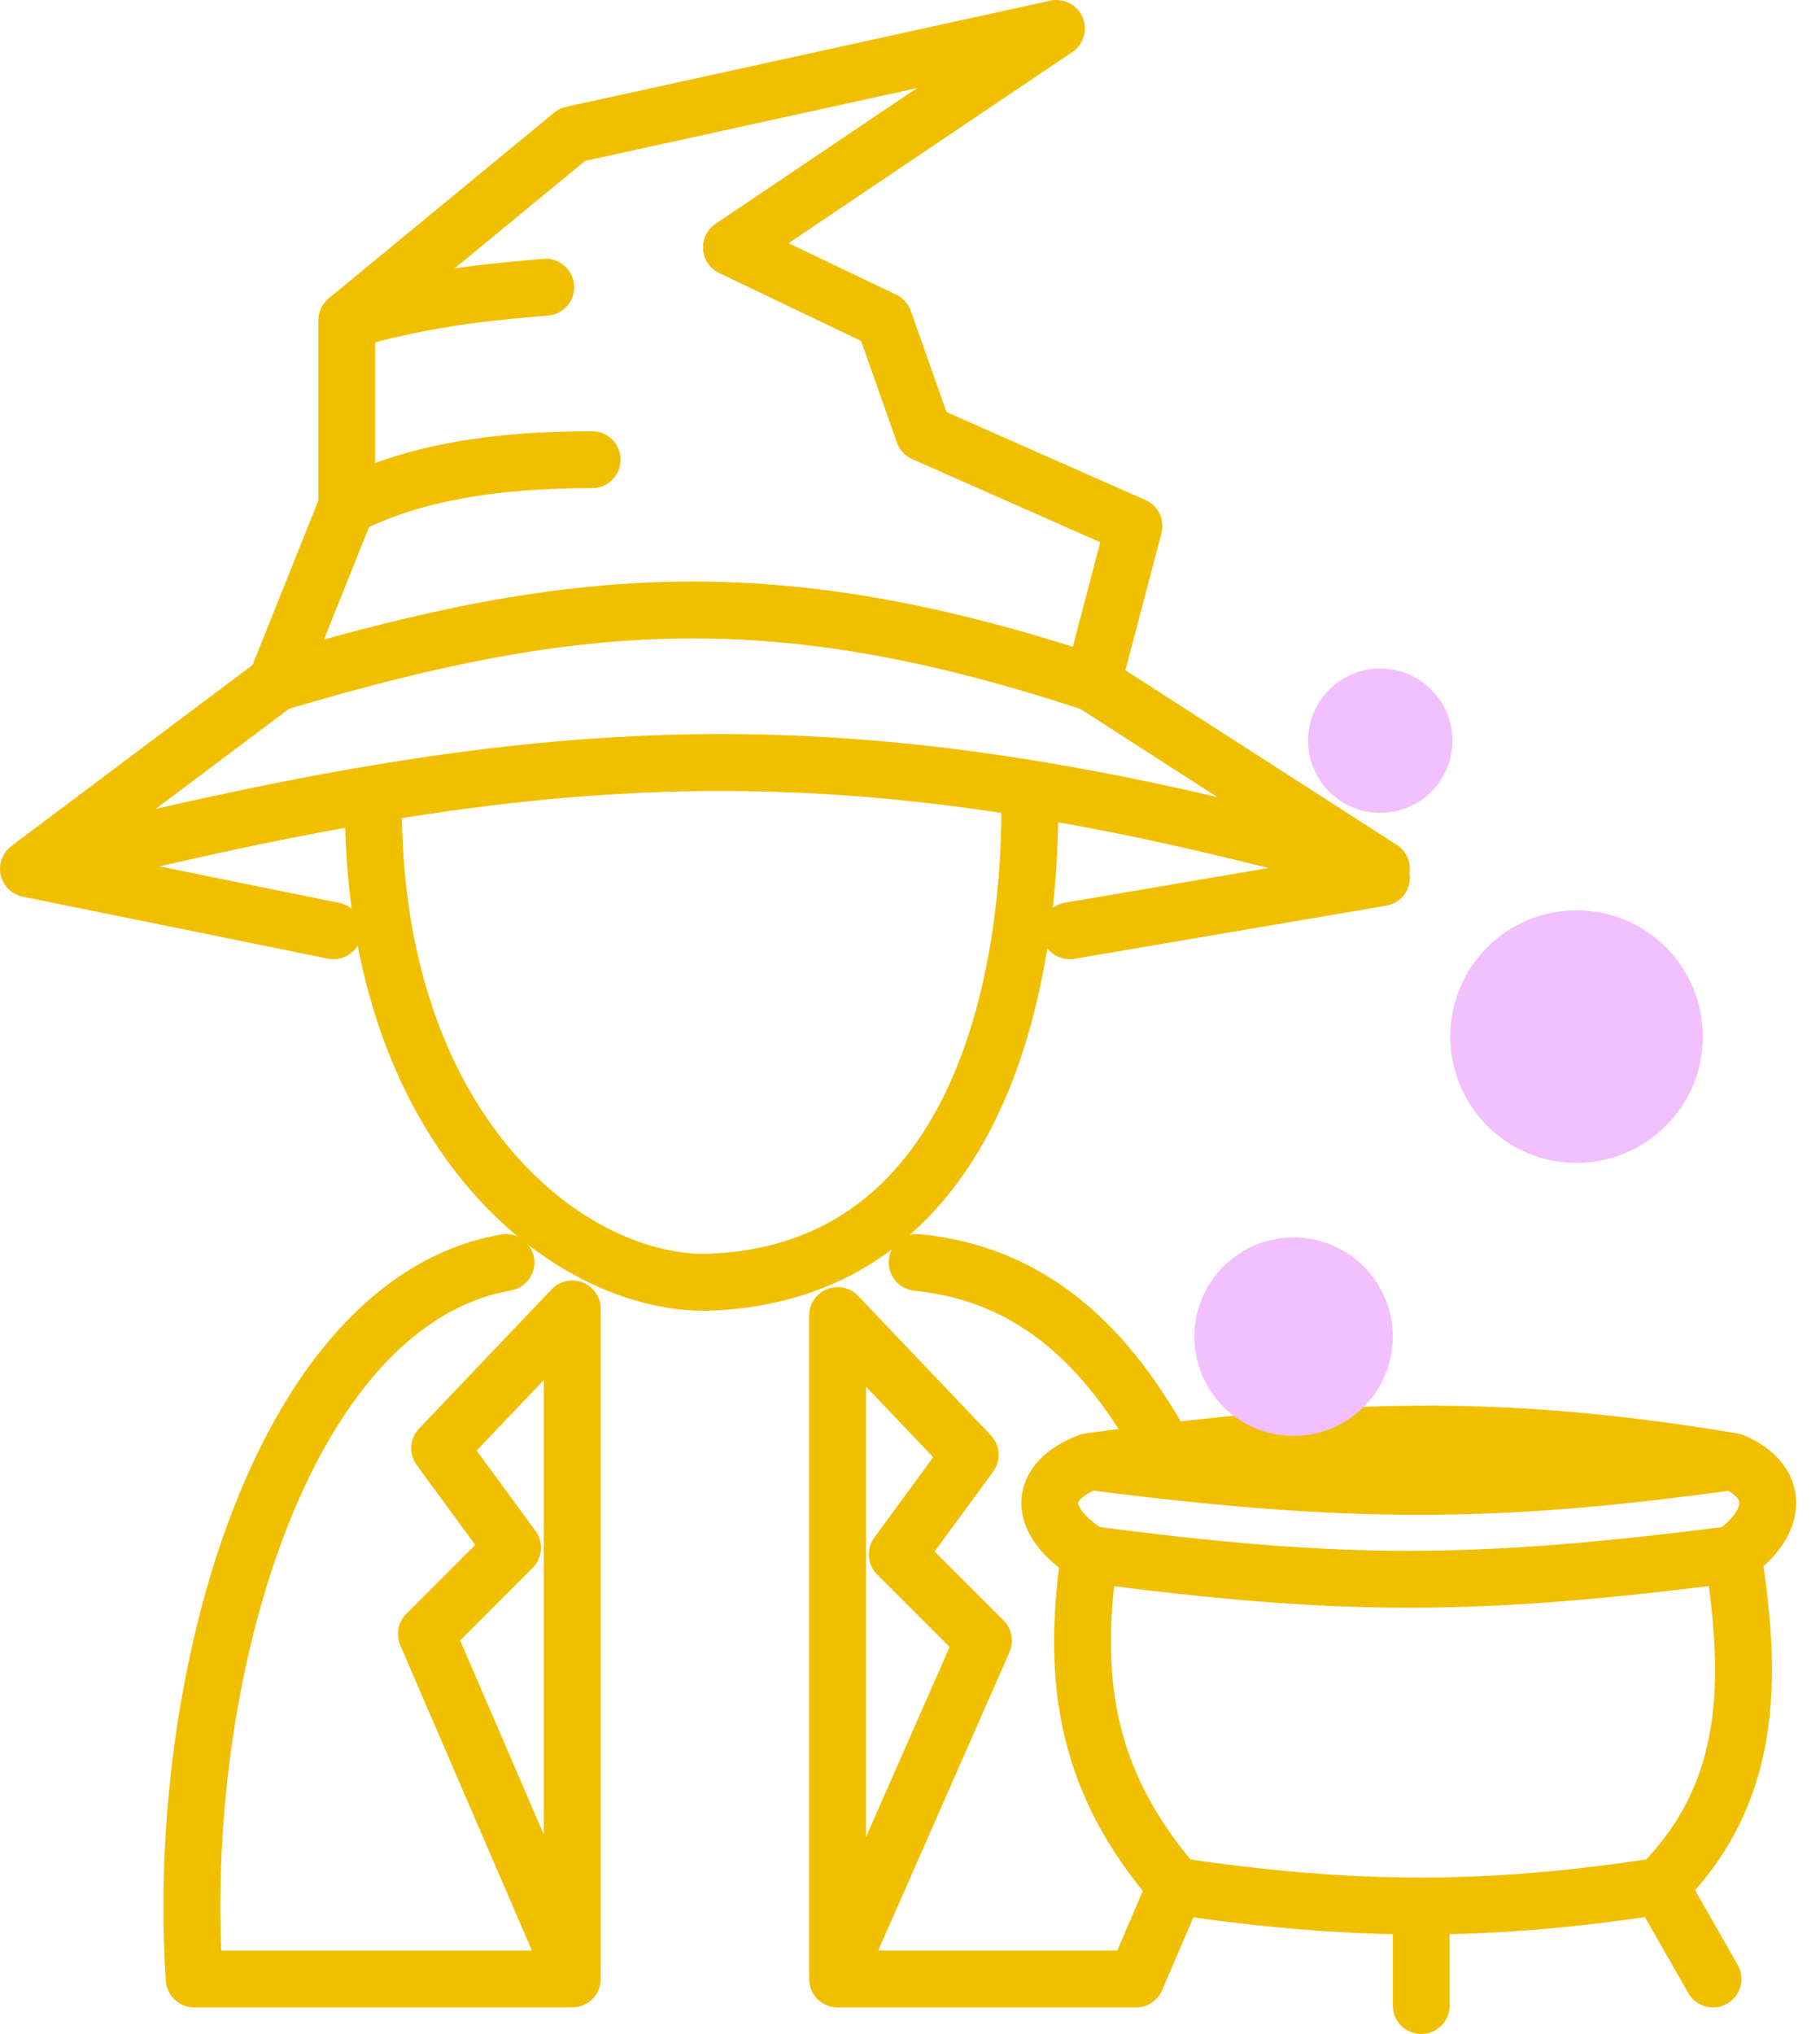 <svg width="128" height="143" viewBox="0 0 128 143" fill="none" xmlns="http://www.w3.org/2000/svg">
<path d="M26.255 56.574C26.255 79.43 39.782 90.158 49.577 90.158C67.768 89.691 72.433 71.034 72.433 56.574" stroke="#F0C000" stroke-width="4" stroke-linejoin="round"/>
<path d="M2 61.083C39.133 51.754 59.441 50.51 97.154 61.083L76.847 48.022M2 61.083L19.406 48.022M2 61.083L23.456 65.436M76.847 48.022L79.748 36.983L64.97 30.453L62.171 22.523L51.443 17.393L74.299 2L40.248 9.463L24.389 22.523M76.847 48.022C54.708 40.715 40.715 41.648 19.406 48.022M24.389 22.523V35.584M24.389 22.523C29.52 21.124 32.785 20.658 38.383 20.191M24.389 35.584L19.406 48.022M24.389 35.584C29.054 33.252 34.651 32.319 41.648 32.319M97.154 61.705L75.231 65.436" stroke="#F0C000" stroke-width="4" stroke-linecap="round" stroke-linejoin="round"/>
<path d="M35.584 88.758C19.725 91.557 12.262 118.144 13.661 139.134H40.248M82.695 132.604L79.896 139.134H58.906M82.695 132.604C76.631 125.607 75.231 118.611 76.631 109.282M82.695 132.604C89.014 133.54 94.512 134.007 99.953 134.003M76.631 109.282C72.899 106.95 72.899 104.151 76.631 102.752M76.631 109.282C94.356 111.614 103.685 111.614 121.876 109.282M76.631 102.752C78.752 103.024 80.766 103.264 82.695 103.472M76.631 102.752C93.889 100.419 105.084 99.953 121.876 102.752M121.876 102.752C125.141 104.151 125.141 106.95 121.876 109.282M121.876 102.752C107.042 104.812 97.304 105.052 82.695 103.472M121.876 109.282C123.275 118.144 123.275 126.074 116.745 132.604M116.745 132.604L120.476 139.134M116.745 132.604C110.703 133.534 105.356 134 99.953 134.003M99.953 134.003V141M64.503 88.758C73.832 89.691 78.963 96.222 82.695 103.472" stroke="#F0C000" stroke-width="4" stroke-linecap="round" stroke-linejoin="round"/>
<path d="M30.919 101.819L40.248 92.023V138.668L29.987 114.879L36.05 108.815L30.919 101.819Z" stroke="#F0C000" stroke-width="4" stroke-linejoin="round"/>
<path d="M68.235 102.285L58.906 92.49V138.668L69.168 115.346L63.104 109.282L68.235 102.285Z" stroke="#F0C000" stroke-width="4" stroke-linejoin="round"/>
<g filter="url(#filter0_f_218_14434)">
<circle cx="110.879" cy="72.879" r="8.879" fill="#F2BFFF"/>
</g>
<g filter="url(#filter1_f_218_14434)">
<circle cx="90.976" cy="93.976" r="6.976" fill="#F2BFFF"/>
</g>
<g filter="url(#filter2_f_218_14434)">
<circle cx="97.073" cy="52.074" r="5.074" fill="#F2BFFF"/>
</g>
<defs>
<filter id="filter0_f_218_14434" x="94" y="56" width="33.757" height="33.757" filterUnits="userSpaceOnUse" color-interpolation-filters="sRGB">
<feFlood flood-opacity="0" result="BackgroundImageFix"/>
<feBlend mode="normal" in="SourceGraphic" in2="BackgroundImageFix" result="shape"/>
<feGaussianBlur stdDeviation="4" result="effect1_foregroundBlur_218_14434"/>
</filter>
<filter id="filter1_f_218_14434" x="76" y="79" width="29.952" height="29.952" filterUnits="userSpaceOnUse" color-interpolation-filters="sRGB">
<feFlood flood-opacity="0" result="BackgroundImageFix"/>
<feBlend mode="normal" in="SourceGraphic" in2="BackgroundImageFix" result="shape"/>
<feGaussianBlur stdDeviation="4" result="effect1_foregroundBlur_218_14434"/>
</filter>
<filter id="filter2_f_218_14434" x="84" y="39" width="26.147" height="26.147" filterUnits="userSpaceOnUse" color-interpolation-filters="sRGB">
<feFlood flood-opacity="0" result="BackgroundImageFix"/>
<feBlend mode="normal" in="SourceGraphic" in2="BackgroundImageFix" result="shape"/>
<feGaussianBlur stdDeviation="4" result="effect1_foregroundBlur_218_14434"/>
</filter>
</defs>
</svg>
